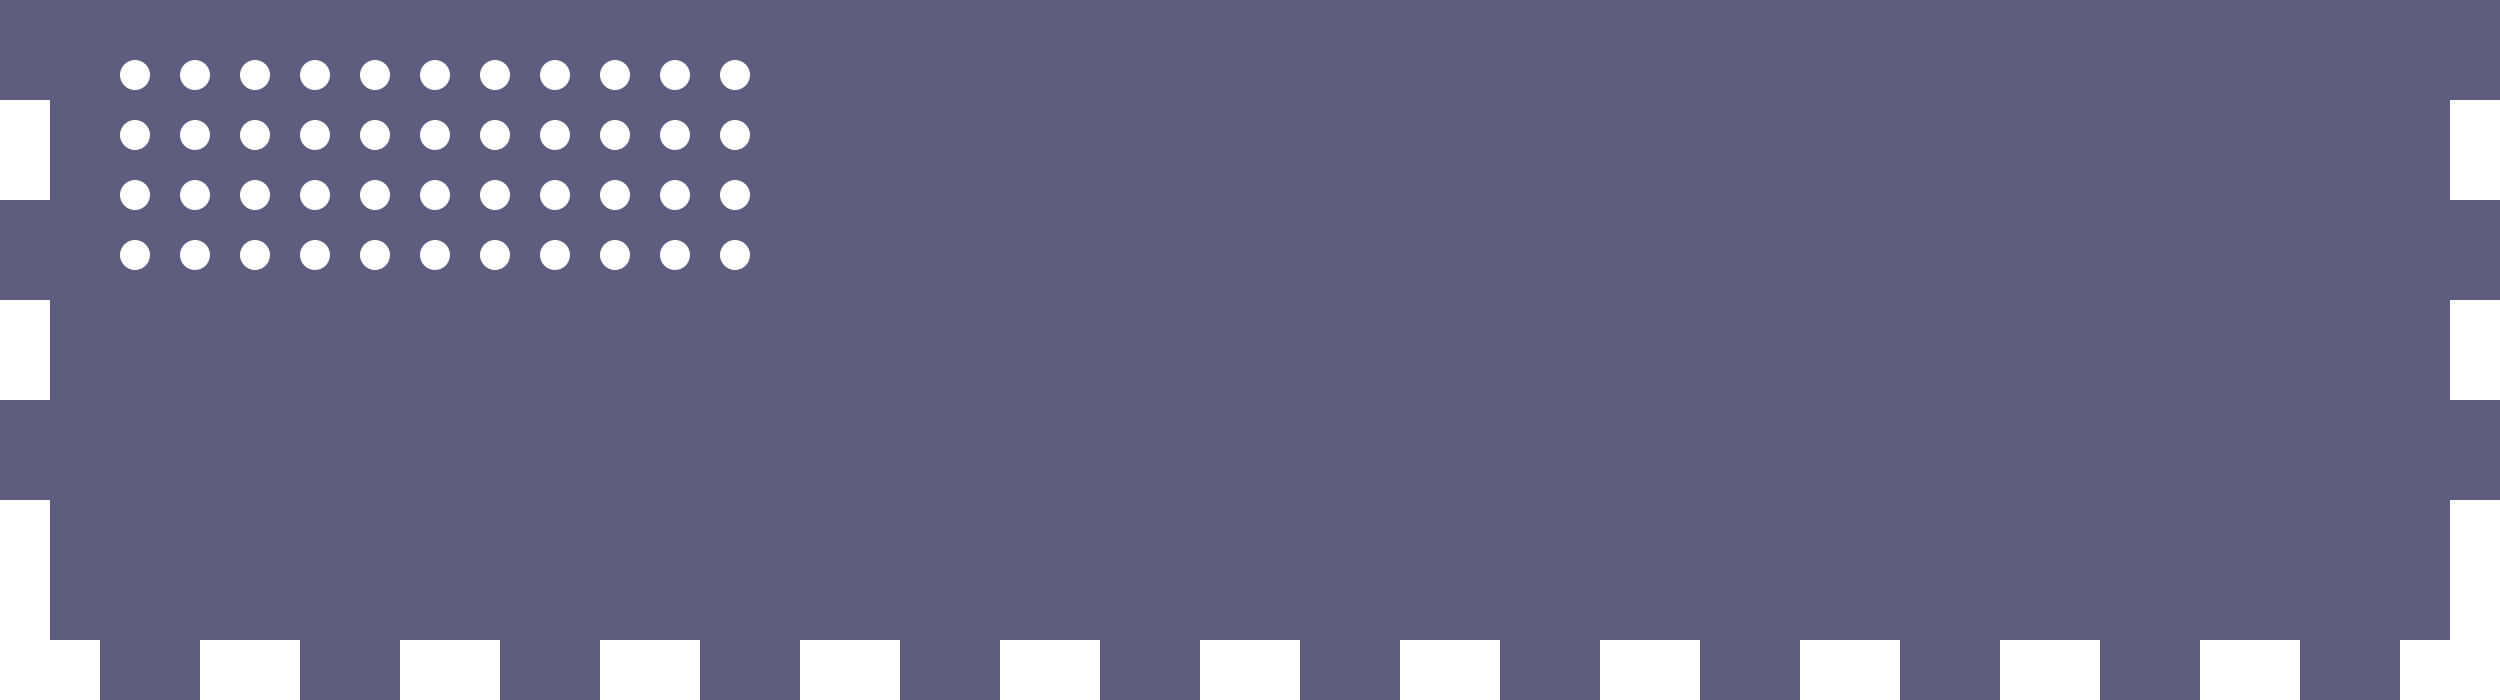 <?xml version="1.0" encoding="UTF-8"?>
<svg width="250px" height="70px" viewBox="0 0 250 70" version="1.1" xmlns="http://www.w3.org/2000/svg" xmlns:xlink="http://www.w3.org/1999/xlink">
    <title>Shape</title>
    <g id="Page-1" stroke="none" stroke-width="1" fill="none" fill-rule="evenodd">
        <g id="braillebuddy-case" transform="translate(-92, -518)" fill="#5D5D7F" fill-rule="nonzero">
            <path d="M342,518 L342,528 L337,528 L337,538 L342,538 L342,548 L337,548 L337,558 L342,558 L342,568 L337,568 L337,582 L332,582 L332,588 L322,588 L322,582 L312,582 L312,588 L302,588 L302,582 L292,582 L292,588 L282,588 L282,582 L272,582 L272,588 L262,588 L262,582 L252,582 L252,588 L242,588 L242,582 L232,582 L232,588 L222,588 L222,582 L212,582 L212,588 L202,588 L202,582 L192,582 L192,588 L182,588 L182,582 L172,582 L172,588 L162,588 L162,582 L152,582 L152,588 L142,588 L142,582 L132,582 L132,588 L122,588 L122,582 L112,582 L112,588 L102,588 L102,582 L97,582 L97,568 L92,568 L92,558 L97,558 L97,548 L92,548 L92,538 L97,538 L97,528 L92,528 L92,518 L342,518 Z M105.5,542 C104.672,542 104,542.672 104,543.5 C104,544.328 104.672,545 105.5,545 C106.328,545 107,544.328 107,543.5 C107,542.672 106.328,542 105.5,542 Z M111.5,542 C110.672,542 110,542.672 110,543.5 C110,544.328 110.672,545 111.5,545 C112.328,545 113,544.328 113,543.5 C113,542.672 112.328,542 111.5,542 Z M117.5,542 C116.672,542 116,542.672 116,543.5 C116,544.328 116.672,545 117.5,545 C118.328,545 119,544.328 119,543.5 C119,542.672 118.328,542 117.5,542 Z M123.5,542 C122.672,542 122,542.672 122,543.5 C122,544.328 122.672,545 123.5,545 C124.328,545 125,544.328 125,543.5 C125,542.672 124.328,542 123.5,542 Z M129.5,542 C128.672,542 128,542.672 128,543.5 C128,544.328 128.672,545 129.5,545 C130.328,545 131,544.328 131,543.5 C131,542.672 130.328,542 129.5,542 Z M135.5,542 C134.672,542 134,542.672 134,543.5 C134,544.328 134.672,545 135.5,545 C136.328,545 137,544.328 137,543.5 C137,542.672 136.328,542 135.5,542 Z M141.5,542 C140.672,542 140,542.672 140,543.5 C140,544.328 140.672,545 141.5,545 C142.328,545 143,544.328 143,543.5 C143,542.672 142.328,542 141.5,542 Z M147.5,542 C146.672,542 146,542.672 146,543.5 C146,544.328 146.672,545 147.5,545 C148.328,545 149,544.328 149,543.5 C149,542.672 148.328,542 147.5,542 Z M153.5,542 C152.672,542 152,542.672 152,543.5 C152,544.328 152.672,545 153.5,545 C154.328,545 155,544.328 155,543.5 C155,542.672 154.328,542 153.5,542 Z M159.5,542 C158.672,542 158,542.672 158,543.5 C158,544.328 158.672,545 159.5,545 C160.328,545 161,544.328 161,543.5 C161,542.672 160.328,542 159.5,542 Z M165.5,542 C164.672,542 164,542.672 164,543.5 C164,544.328 164.672,545 165.5,545 C166.328,545 167,544.328 167,543.5 C167,542.672 166.328,542 165.5,542 Z M111.5,536 C110.672,536 110,536.672 110,537.5 C110,538.328 110.672,539 111.5,539 C112.328,539 113,538.328 113,537.5 C113,536.672 112.328,536 111.5,536 Z M141.5,536 C140.672,536 140,536.672 140,537.5 C140,538.328 140.672,539 141.5,539 C142.328,539 143,538.328 143,537.5 C143,536.672 142.328,536 141.5,536 Z M123.5,536 C122.672,536 122,536.672 122,537.5 C122,538.328 122.672,539 123.5,539 C124.328,539 125,538.328 125,537.5 C125,536.672 124.328,536 123.5,536 Z M117.5,536 C116.672,536 116,536.672 116,537.5 C116,538.328 116.672,539 117.5,539 C118.328,539 119,538.328 119,537.5 C119,536.672 118.328,536 117.5,536 Z M129.5,536 C128.672,536 128,536.672 128,537.5 C128,538.328 128.672,539 129.5,539 C130.328,539 131,538.328 131,537.5 C131,536.672 130.328,536 129.5,536 Z M105.5,536 C104.672,536 104,536.672 104,537.5 C104,538.328 104.672,539 105.5,539 C106.328,539 107,538.328 107,537.5 C107,536.672 106.328,536 105.5,536 Z M135.5,536 C134.672,536 134,536.672 134,537.5 C134,538.328 134.672,539 135.5,539 C136.328,539 137,538.328 137,537.5 C137,536.672 136.328,536 135.5,536 Z M159.5,536 C158.672,536 158,536.672 158,537.5 C158,538.328 158.672,539 159.5,539 C160.328,539 161,538.328 161,537.5 C161,536.672 160.328,536 159.5,536 Z M147.5,536 C146.672,536 146,536.672 146,537.5 C146,538.328 146.672,539 147.5,539 C148.328,539 149,538.328 149,537.5 C149,536.672 148.328,536 147.5,536 Z M165.5,536 C164.672,536 164,536.672 164,537.5 C164,538.328 164.672,539 165.5,539 C166.328,539 167,538.328 167,537.5 C167,536.672 166.328,536 165.5,536 Z M153.5,536 C152.672,536 152,536.672 152,537.5 C152,538.328 152.672,539 153.5,539 C154.328,539 155,538.328 155,537.5 C155,536.672 154.328,536 153.5,536 Z M105.5,530 C104.672,530 104,530.672 104,531.5 C104,532.328 104.672,533 105.5,533 C106.328,533 107,532.328 107,531.5 C107,530.672 106.328,530 105.5,530 Z M141.5,530 C140.672,530 140,530.672 140,531.5 C140,532.328 140.672,533 141.5,533 C142.328,533 143,532.328 143,531.5 C143,530.672 142.328,530 141.5,530 Z M123.5,530 C122.672,530 122,530.672 122,531.5 C122,532.328 122.672,533 123.5,533 C124.328,533 125,532.328 125,531.5 C125,530.672 124.328,530 123.5,530 Z M147.5,530 C146.672,530 146,530.672 146,531.5 C146,532.328 146.672,533 147.5,533 C148.328,533 149,532.328 149,531.5 C149,530.672 148.328,530 147.5,530 Z M129.5,530 C128.672,530 128,530.672 128,531.5 C128,532.328 128.672,533 129.5,533 C130.328,533 131,532.328 131,531.5 C131,530.672 130.328,530 129.5,530 Z M153.5,530 C152.672,530 152,530.672 152,531.5 C152,532.328 152.672,533 153.5,533 C154.328,533 155,532.328 155,531.5 C155,530.672 154.328,530 153.5,530 Z M117.5,530 C116.672,530 116,530.672 116,531.5 C116,532.328 116.672,533 117.5,533 C118.328,533 119,532.328 119,531.5 C119,530.672 118.328,530 117.5,530 Z M159.5,530 C158.672,530 158,530.672 158,531.5 C158,532.328 158.672,533 159.5,533 C160.328,533 161,532.328 161,531.5 C161,530.672 160.328,530 159.5,530 Z M135.5,530 C134.672,530 134,530.672 134,531.5 C134,532.328 134.672,533 135.5,533 C136.328,533 137,532.328 137,531.5 C137,530.672 136.328,530 135.5,530 Z M165.5,530 C164.672,530 164,530.672 164,531.5 C164,532.328 164.672,533 165.5,533 C166.328,533 167,532.328 167,531.5 C167,530.672 166.328,530 165.5,530 Z M111.5,530 C110.672,530 110,530.672 110,531.5 C110,532.328 110.672,533 111.5,533 C112.328,533 113,532.328 113,531.5 C113,530.672 112.328,530 111.5,530 Z M105.5,524 C104.672,524 104,524.672 104,525.5 C104,526.328 104.672,527 105.5,527 C106.328,527 107,526.328 107,525.5 C107,524.672 106.328,524 105.5,524 Z M111.5,524 C110.672,524 110,524.672 110,525.5 C110,526.328 110.672,527 111.5,527 C112.328,527 113,526.328 113,525.5 C113,524.672 112.328,524 111.5,524 Z M117.5,524 C116.672,524 116,524.672 116,525.5 C116,526.328 116.672,527 117.5,527 C118.328,527 119,526.328 119,525.5 C119,524.672 118.328,524 117.5,524 Z M123.5,524 C122.672,524 122,524.672 122,525.5 C122,526.328 122.672,527 123.5,527 C124.328,527 125,526.328 125,525.5 C125,524.672 124.328,524 123.5,524 Z M129.5,524 C128.672,524 128,524.672 128,525.5 C128,526.328 128.672,527 129.5,527 C130.328,527 131,526.328 131,525.5 C131,524.672 130.328,524 129.5,524 Z M135.5,524 C134.672,524 134,524.672 134,525.5 C134,526.328 134.672,527 135.5,527 C136.328,527 137,526.328 137,525.5 C137,524.672 136.328,524 135.5,524 Z M141.5,524 C140.672,524 140,524.672 140,525.5 C140,526.328 140.672,527 141.5,527 C142.328,527 143,526.328 143,525.5 C143,524.672 142.328,524 141.5,524 Z M147.5,524 C146.672,524 146,524.672 146,525.5 C146,526.328 146.672,527 147.5,527 C148.328,527 149,526.328 149,525.5 C149,524.672 148.328,524 147.5,524 Z M153.5,524 C152.672,524 152,524.672 152,525.5 C152,526.328 152.672,527 153.5,527 C154.328,527 155,526.328 155,525.5 C155,524.672 154.328,524 153.5,524 Z M159.5,524 C158.672,524 158,524.672 158,525.5 C158,526.328 158.672,527 159.5,527 C160.328,527 161,526.328 161,525.5 C161,524.672 160.328,524 159.5,524 Z M165.5,524 C164.672,524 164,524.672 164,525.5 C164,526.328 164.672,527 165.5,527 C166.328,527 167,526.328 167,525.5 C167,524.672 166.328,524 165.5,524 Z" id="Shape"></path>
        </g>
    </g>
</svg>